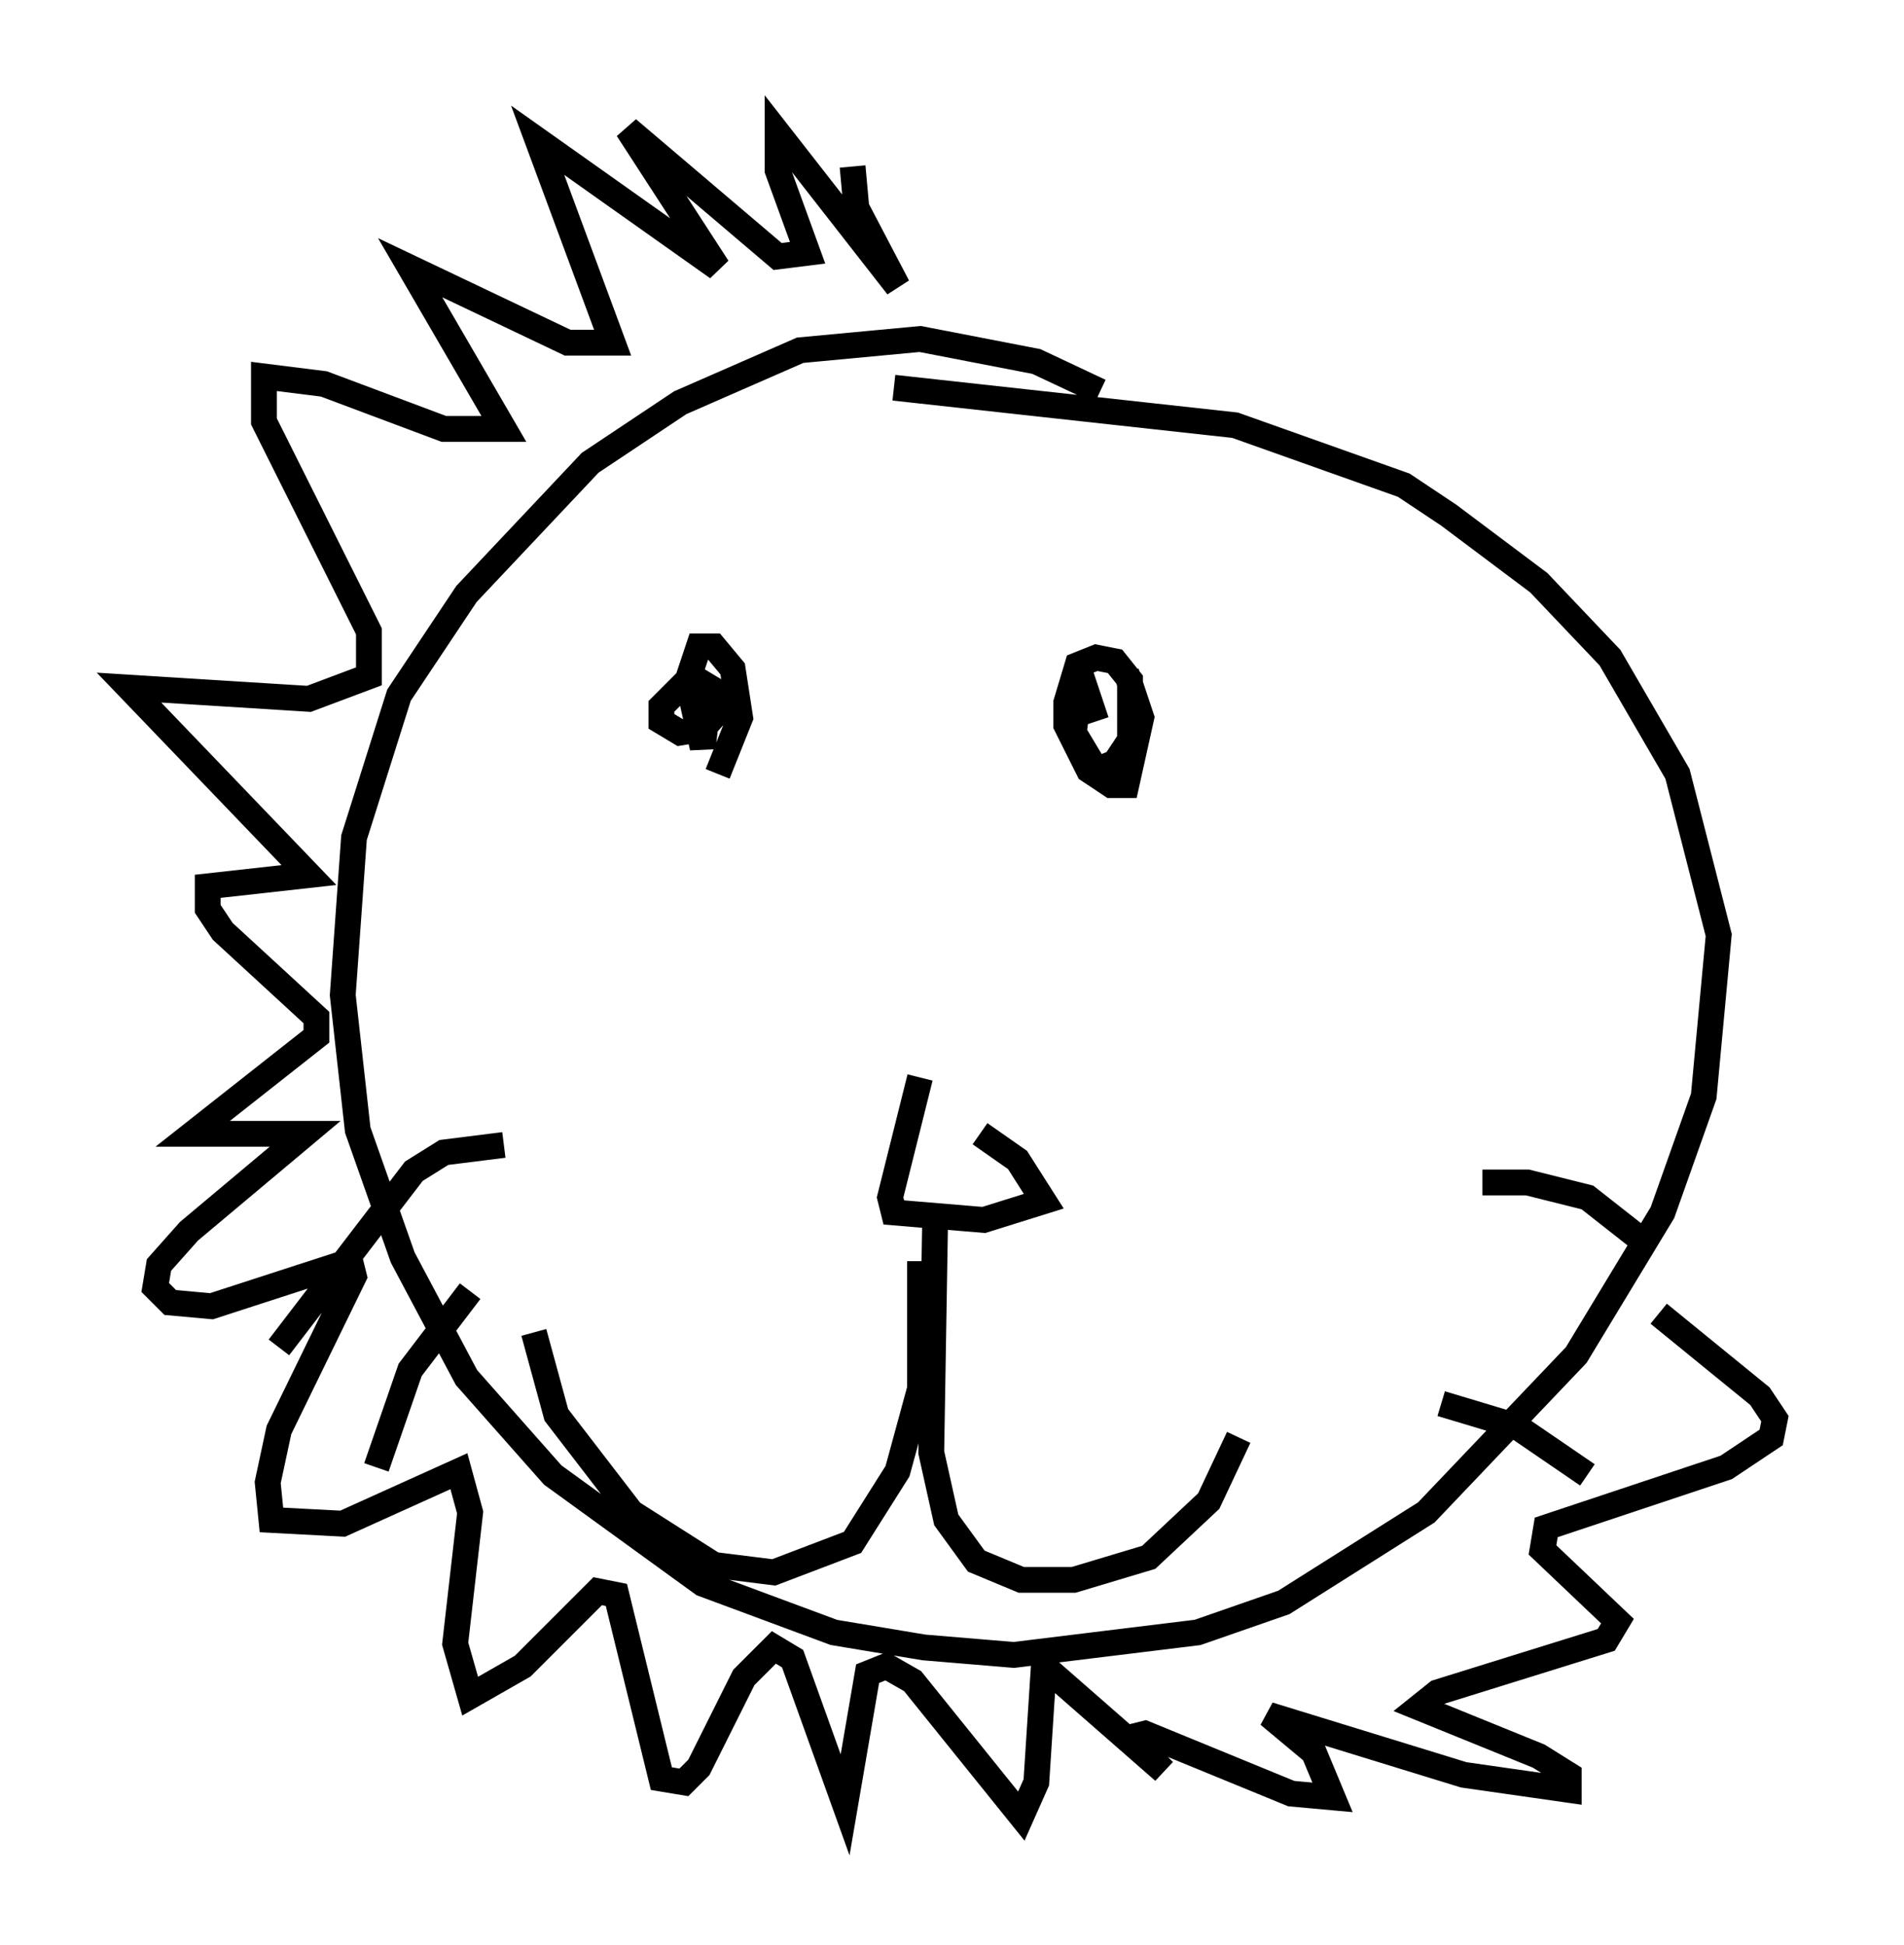 <?xml version="1.0" encoding="utf-8" ?>
<svg baseProfile="full" height="75.363" version="1.1" width="73.765" xmlns="http://www.w3.org/2000/svg" xmlns:ev="http://www.w3.org/2001/xml-events" xmlns:xlink="http://www.w3.org/1999/xlink"><defs /><rect fill="white" height="75.363" width="73.765" x="0" y="0" /><path d="M43.201, 15.894 m-0.581, -0.726 l-2.469, -1.162 -4.503, -0.872 l-4.648, 0.436 -4.648, 2.034 l-3.486, 2.324 -4.793, 5.084 l-2.615, 3.922 -1.743, 5.52 l-0.436, 6.101 0.581, 5.229 l1.743, 4.939 2.469, 4.648 l3.341, 3.777 5.81, 4.212 l5.084, 1.888 3.486, 0.581 l3.486, 0.291 7.117, -0.872 l3.341, -1.162 5.52, -3.486 l5.81, -6.101 3.341, -5.52 l1.598, -4.503 0.581, -6.246 l-1.598, -6.246 -2.615, -4.503 l-2.76, -2.905 -3.486, -2.615 l-1.743, -1.162 -6.536, -2.324 l-13.218, -1.453 m-6.246, 11.911 l-1.162, 1.307 -0.872, 0.145 l-0.726, -0.436 0.0, -0.581 l1.162, -1.162 0.726, 0.436 l-0.291, 2.324 -0.581, -2.615 l0.436, -1.307 0.581, 0.0 l0.726, 0.872 0.291, 1.888 l-0.872, 2.179 m15.832, -3.922 l0.581, 1.743 -0.581, 2.615 l-0.581, 0.0 -0.872, -0.581 l-0.872, -1.743 0.0, -0.872 l0.436, -1.453 0.726, -0.291 l0.726, 0.145 0.581, 0.726 l0.0, 2.324 -0.581, 0.872 l-0.726, 0.291 -0.872, -1.453 l0.291, -2.179 0.581, 1.743 m-6.827, 13.799 l-1.162, 4.648 0.145, 0.581 l3.486, 0.291 2.324, -0.726 l-1.017, -1.598 -1.453, -1.017 m-2.324, 4.939 l0.0, 4.939 -0.872, 3.196 l-1.743, 2.76 -3.05, 1.162 l-2.324, -0.291 -3.196, -2.034 l-2.905, -3.777 -0.872, -3.196 m15.542, -4.067 l-0.145, 8.715 0.581, 2.615 l1.162, 1.598 1.743, 0.726 l2.034, 0.0 2.905, -0.872 l2.324, -2.179 1.162, -2.469 m-28.469, -11.33 l-2.324, 0.291 -1.162, 0.726 l-5.229, 6.827 m7.408, -2.179 l-2.324, 3.05 -1.307, 3.777 m42.849, -11.039 l1.743, 0.0 2.324, 0.581 l2.034, 1.598 m-7.698, 6.391 l2.905, 0.872 2.76, 1.888 m-28.469, -50.693 l0.145, 1.598 1.598, 3.05 l-4.648, -5.955 0.0, 1.453 l1.162, 3.196 -1.162, 0.145 l-5.81, -4.939 3.486, 5.374 l-6.972, -4.939 2.905, 7.844 l-1.743, 0.0 -6.101, -2.905 l3.631, 6.246 -2.324, 0.0 l-4.648, -1.743 -2.324, -0.291 l0.0, 1.743 4.067, 8.134 l0.0, 1.743 -2.324, 0.872 l-6.972, -0.436 6.972, 7.263 l-3.922, 0.436 0.0, 0.872 l0.581, 0.872 3.631, 3.341 l0.0, 0.726 -4.793, 3.777 l4.358, 0.0 -4.503, 3.777 l-1.162, 1.307 -0.145, 0.872 l0.581, 0.581 1.598, 0.145 l5.374, -1.743 0.145, 0.581 l-2.905, 5.955 -0.436, 2.034 l0.145, 1.453 2.76, 0.145 l4.503, -2.034 0.436, 1.598 l-0.581, 5.084 0.581, 2.034 l2.034, -1.162 2.905, -2.905 l0.726, 0.145 1.743, 7.117 l0.872, 0.145 0.581, -0.581 l1.743, -3.486 1.162, -1.162 l0.726, 0.436 2.034, 5.665 l0.872, -5.084 0.726, -0.291 l1.017, 0.581 4.212, 5.229 l0.581, -1.307 0.291, -4.503 l4.648, 4.067 -1.307, -1.307 l0.581, -0.145 5.665, 2.324 l1.598, 0.145 -0.726, -1.743 l-1.743, -1.453 7.553, 2.324 l4.067, 0.581 0.0, -0.581 l-1.162, -0.726 -4.648, -1.888 l0.726, -0.581 6.536, -2.034 l0.436, -0.726 -2.905, -2.76 l0.145, -0.872 6.972, -2.324 l1.743, -1.162 0.145, -0.726 l-0.581, -0.872 -3.922, -3.196 " fill="none" stroke="black" stroke-width="1" /></svg>